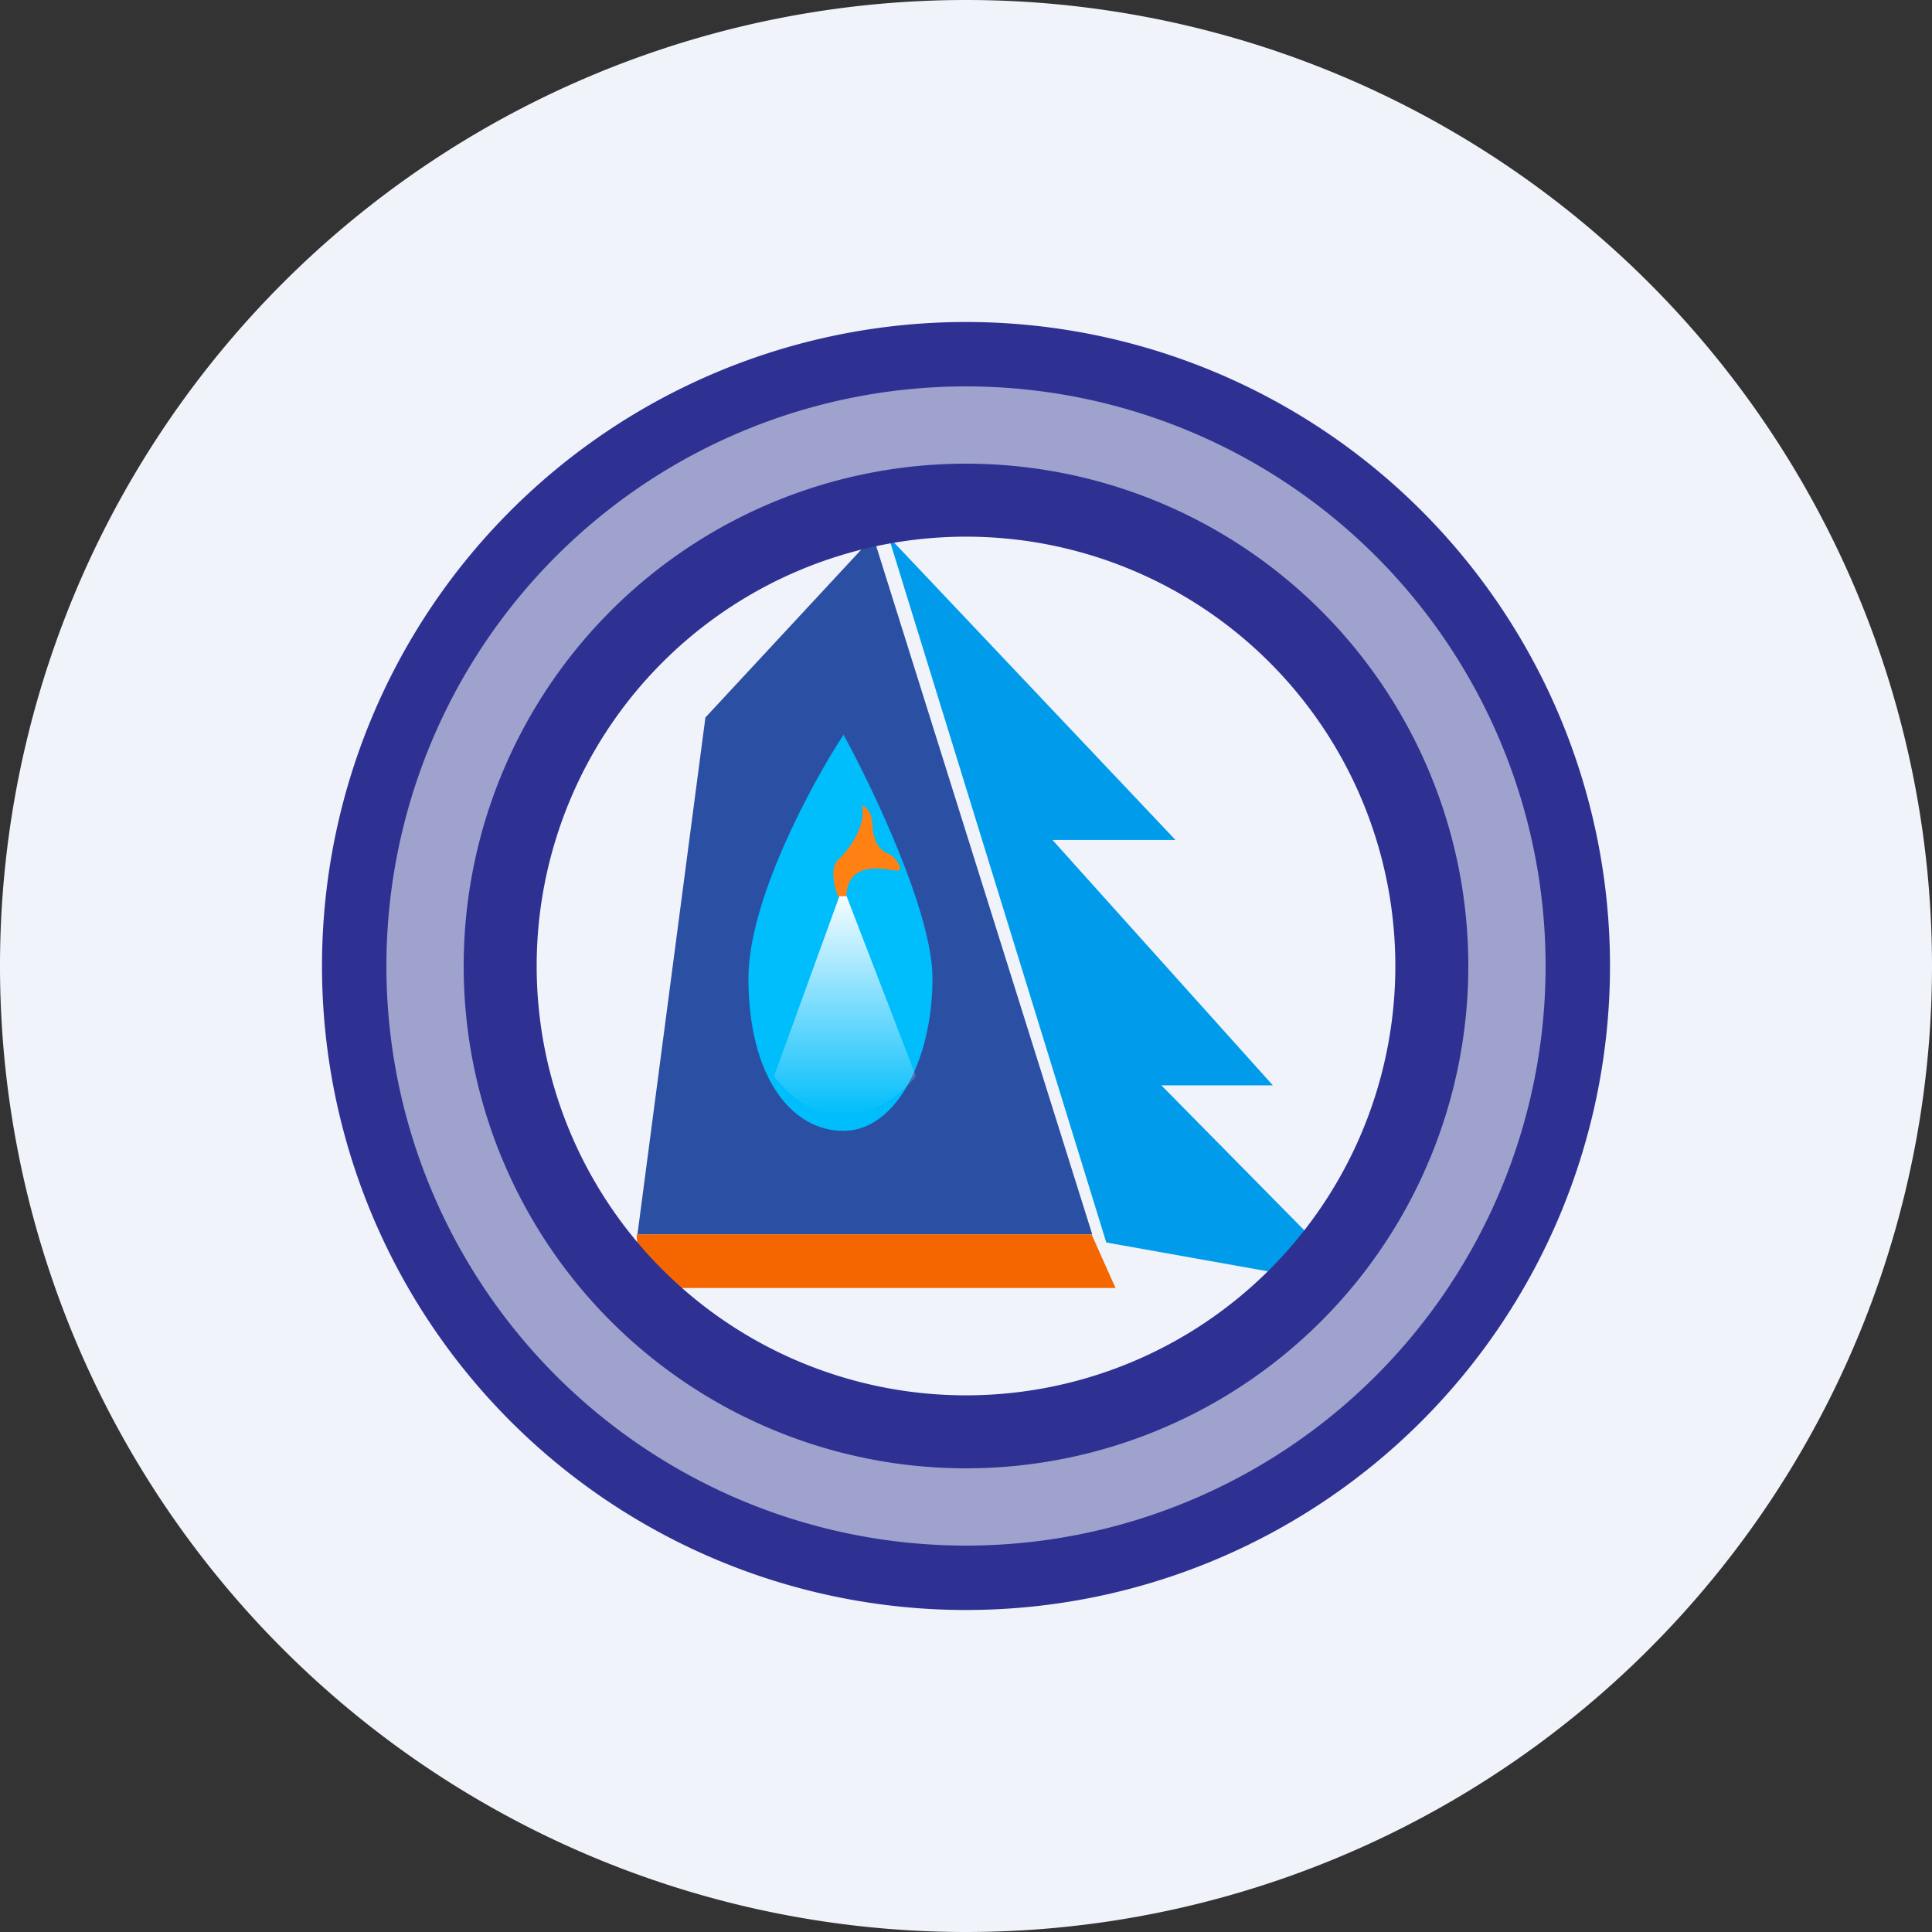 <ns0:svg xmlns:ns0="http://www.w3.org/2000/svg" width="18" height="18" fill="none"><ns0:rect width="100%" height="100%" fill="#333333" stroke="none"/><path xmlns="http://www.w3.org/2000/svg" fill="#F0F3FA" d="M9 18a9 9 0 0 1 0 -18a9 9 0 0 1 0 18Z" /><ns0:path d="M6.572 6.686 5.939 11.5h4.237L8.136 5 6.571 6.686Z" fill="#2B4FA2" /><ns0:path d="M10.307 11.576 8.278 5l2.674 2.826H9.806l2.053 2.286H10.82L12.682 12l-2.375-.424Z" fill="#009CEB" /><ns0:path d="M6.973 9.115c0-.73.59-1.818.886-2.27.276.505.829 1.664.829 2.27 0 .756-.341 1.421-.83 1.421-.488 0-.885-.508-.885-1.421Z" fill="#00BDFB" /><ns0:path d="m7.853 8.26-.642 1.768c.521.662 1.099.276 1.323 0L7.853 8.26Z" fill="url(#a)" /><ns0:path d="M7.806 8.013c-.076.072-.032.254 0 .337h.078c.018-.385.448-.22.49-.24.042-.021-.042-.138-.102-.159-.06-.02-.137-.096-.143-.26-.005-.132-.066-.18-.096-.186.036.206-.131.419-.227.508Z" fill="#FF8013" /><ns0:path d="M10.17 11.5H5.932c0 .276.155.5.346.5h4.115l-.223-.5Z" fill="#F66600" /><ns0:path fill-rule="evenodd" clip-rule="evenodd" d="M14.697 8.84a.297.297 0 0 0 .073-.207l-.1.004a.198.198 0 0 1-.047.136c-.033.036-.095.067-.215.044l-.02.098c.146.028.247-.007.309-.074Z" fill="red" /><ns0:path fill-rule="evenodd" clip-rule="evenodd" d="M9 15A6 6 0 1 0 9 3a6 6 0 0 0 0 12Zm0-2a4 4 0 1 0 0-8 4 4 0 0 0 0 8Z" fill="#2E3192" /><ns0:path opacity=".6" fill-rule="evenodd" clip-rule="evenodd" d="M9 4.32a4.68 4.68 0 1 0 0 9.36 4.68 4.68 0 0 0 0-9.36ZM3.6 9a5.4 5.4 0 1 1 10.8 0A5.4 5.4 0 0 1 3.6 9Z" fill="#EAEDF4" /><ns0:defs><ns0:linearGradient id="a" x1="7.872" y1="8.26" x2="7.872" y2="10.394" gradientUnits="userSpaceOnUse"><ns0:stop stop-color="#fff" /><ns0:stop offset="1" stop-color="#fff" stop-opacity="0" /></ns0:linearGradient></ns0:defs></ns0:svg>